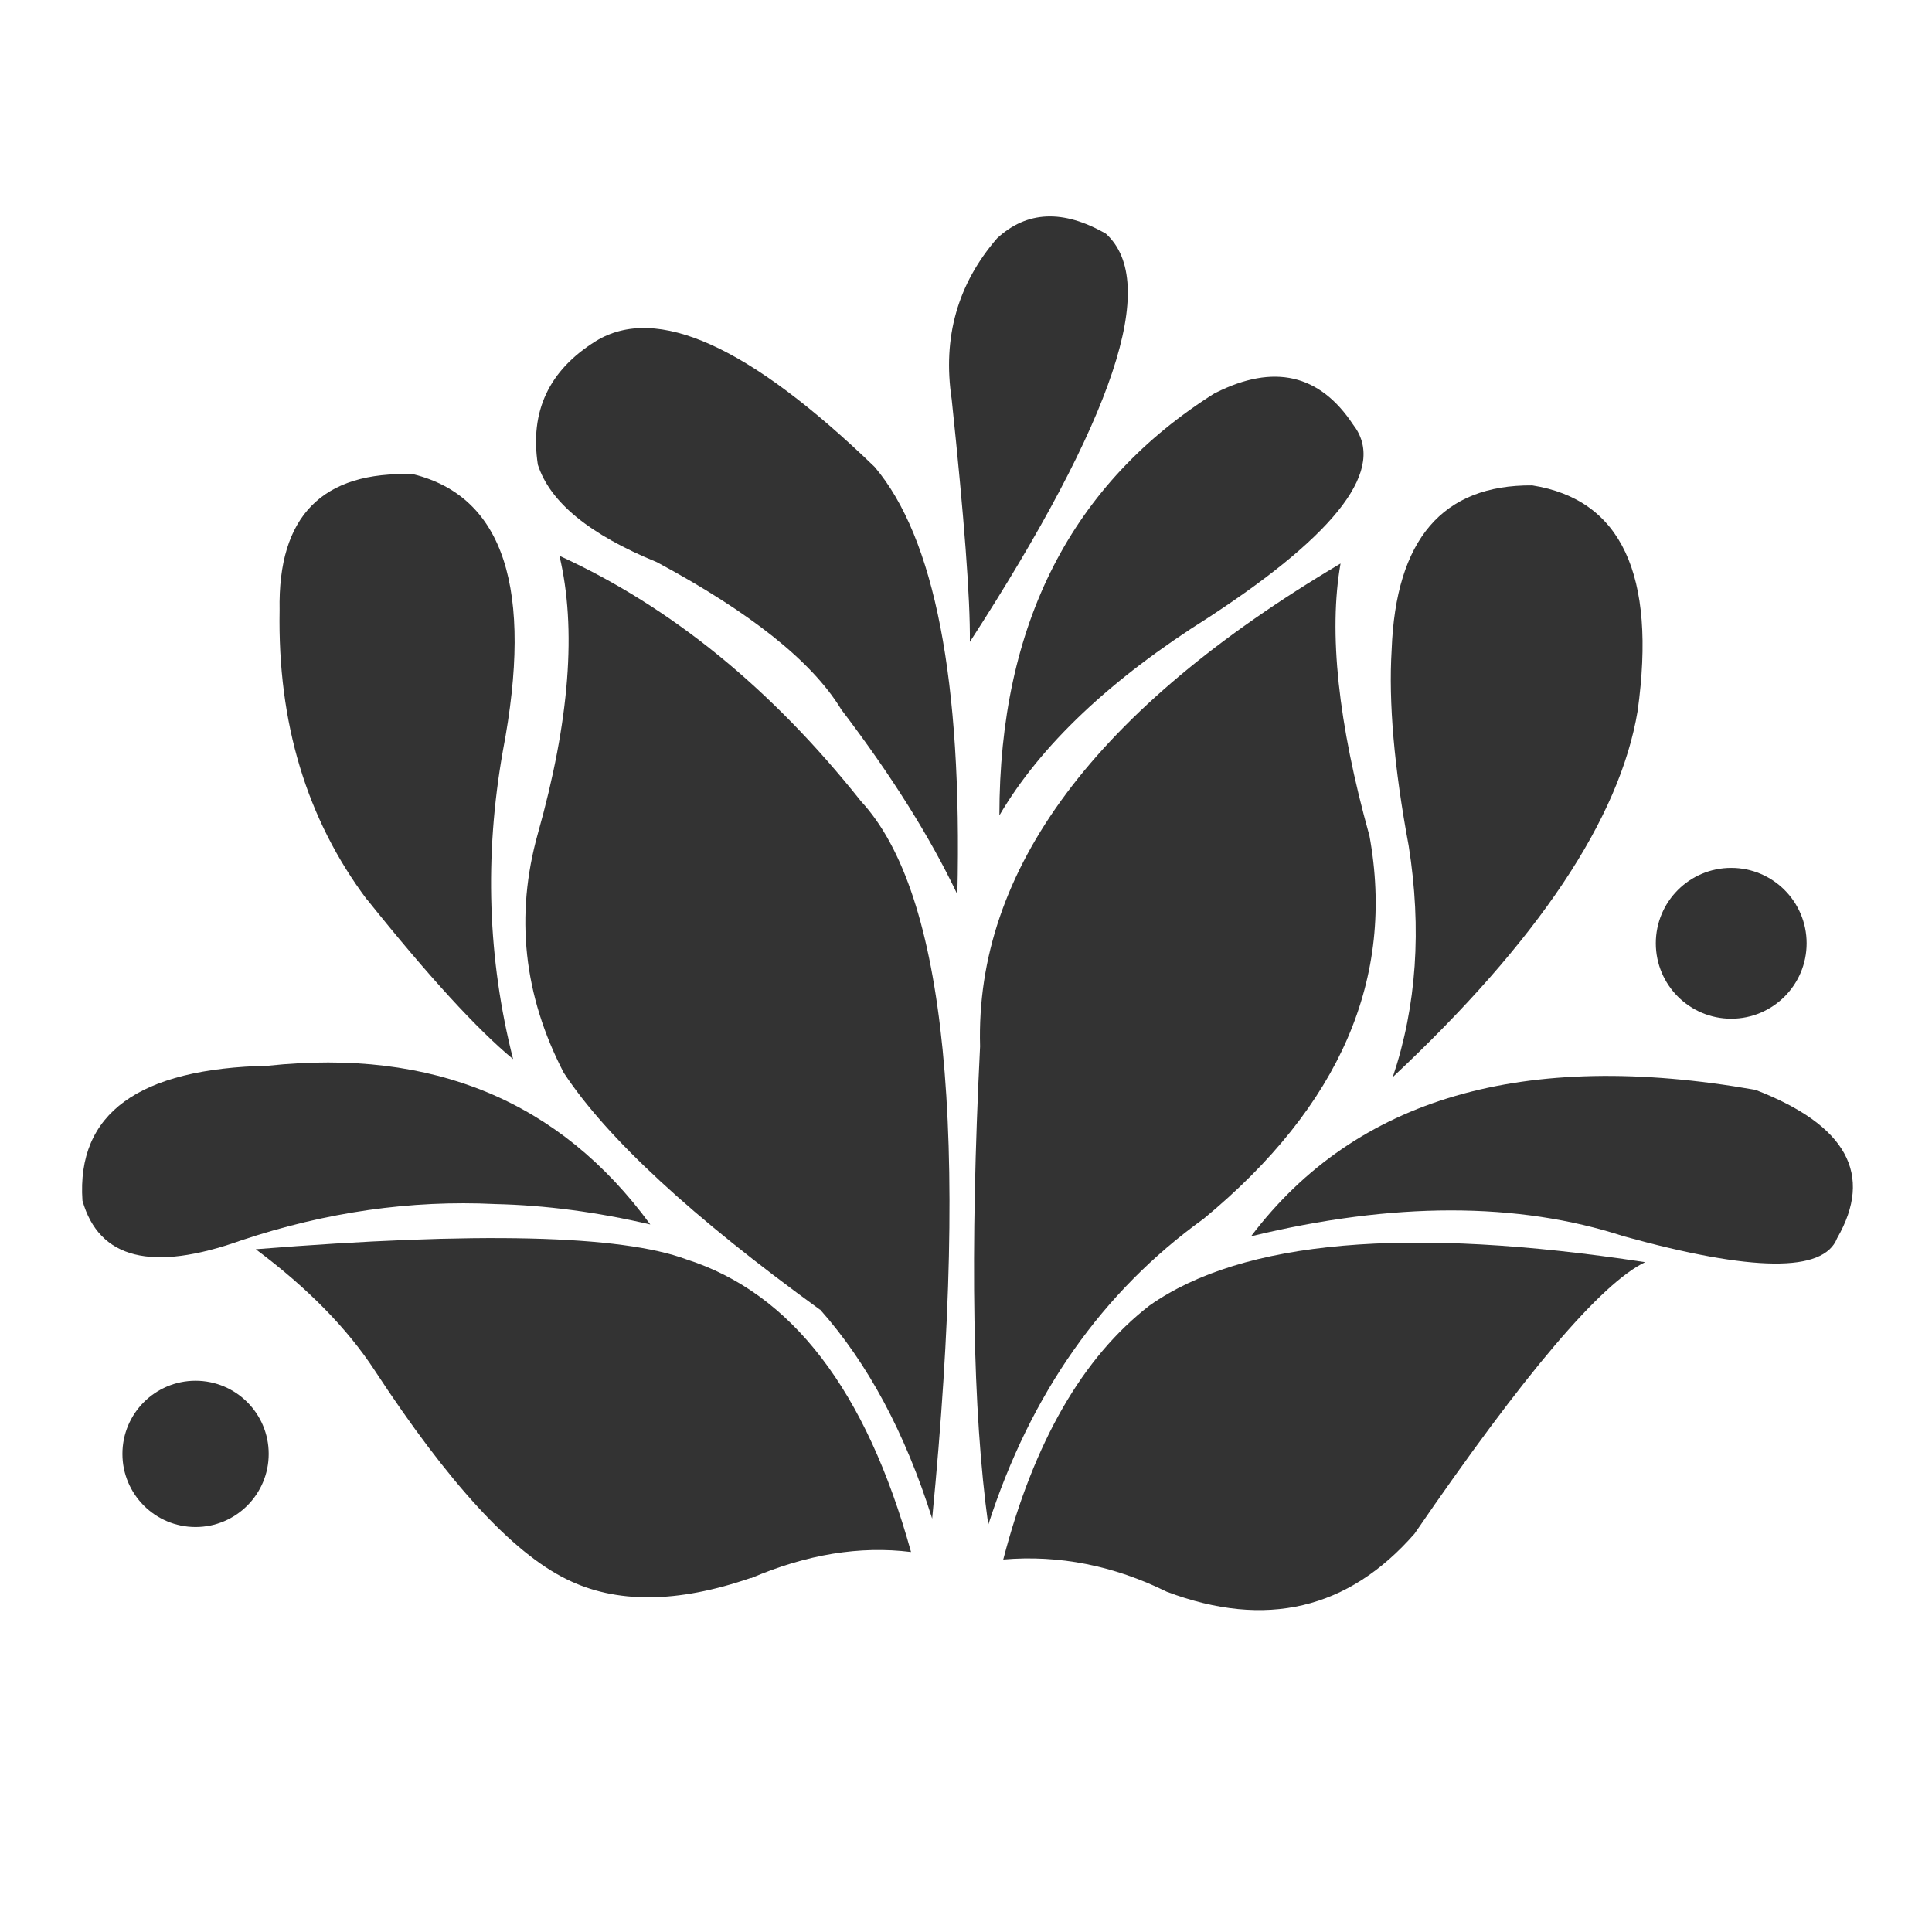 <?xml version="1.0" encoding="UTF-8"?>
<!DOCTYPE svg PUBLIC "-//W3C//DTD SVG 1.1//EN" "http://www.w3.org/Graphics/SVG/1.1/DTD/svg11.dtd">
<!-- Creator: CorelDRAW -->
<svg xmlns="http://www.w3.org/2000/svg" xml:space="preserve" width="8.506in" height="8.506in" style="shape-rendering:geometricPrecision; text-rendering:geometricPrecision; image-rendering:optimizeQuality; fill-rule:evenodd; clip-rule:evenodd"
viewBox="0 0 8.506 8.506"
 xmlns:xlink="http://www.w3.org/1999/xlink">
 <defs>
  <style type="text/css">
   <![CDATA[
    .fil0 {fill:#333333}
   ]]>
  </style>
 </defs>
 <g id="Layer_x0020_1">
  <path class="fil0" d="M3.307 6.948c0.245,-0.105 0.479,-0.143 0.704,-0.115 -0.197,-0.711 -0.526,-1.14 -0.988,-1.288 -0.289,-0.108 -0.921,-0.123 -1.897,-0.045 0.229,0.171 0.403,0.349 0.524,0.534 0.324,0.495 0.605,0.801 0.843,0.918 0.218,0.109 0.489,0.107 0.813,-0.005z"/>
  <path class="fil0" d="M2.179 5.301c0.221,0.005 0.449,0.035 0.684,0.09 -0.397,-0.543 -0.957,-0.776 -1.682,-0.699 -0.571,0.012 -0.844,0.21 -0.818,0.594 0.073,0.257 0.306,0.315 0.699,0.175 0.374,-0.125 0.747,-0.178 1.118,-0.16z"/>
  <path class="fil0" d="M1.615 3.959c0.272,0.34 0.487,0.574 0.644,0.704 -0.112,-0.441 -0.127,-0.893 -0.045,-1.357 0.136,-0.713 0.004,-1.119 -0.394,-1.218 -0.401,-0.015 -0.597,0.184 -0.589,0.599 -0.009,0.495 0.119,0.919 0.384,1.273z"/>
  <path class="fil0" d="M3.701 3.12c0.224,0.294 0.395,0.567 0.514,0.818 0.022,-0.943 -0.1,-1.57 -0.364,-1.882 -0.552,-0.533 -0.961,-0.718 -1.228,-0.554 -0.207,0.129 -0.291,0.31 -0.255,0.544 0.053,0.165 0.228,0.308 0.524,0.429 0.411,0.221 0.68,0.435 0.809,0.644z"/>
  <path class="fil0" d="M4.19 1.758c0.055,0.522 0.082,0.878 0.08,1.068 0.636,-0.983 0.836,-1.582 0.599,-1.797 -0.188,-0.108 -0.348,-0.101 -0.479,0.02 -0.174,0.201 -0.241,0.437 -0.2,0.709z"/>
  <path class="fil0" d="M5.353 1.728c-0.635,0.398 -0.953,1.019 -0.953,1.862 0.181,-0.309 0.489,-0.6 0.923,-0.873 0.572,-0.374 0.783,-0.657 0.634,-0.848 -0.147,-0.222 -0.349,-0.268 -0.604,-0.14z"/>
  <path class="fil0" d="M6.202 3.724c0.058,0.366 0.035,0.705 -0.07,1.018 0.64,-0.6 0.999,-1.137 1.078,-1.612 0.083,-0.6 -0.072,-0.931 -0.464,-0.993 -0.395,-0.003 -0.601,0.238 -0.619,0.724 -0.014,0.231 0.011,0.519 0.075,0.863z"/>
  <path class="fil0" d="M6.029 3.679c-0.138,-0.496 -0.18,-0.895 -0.127,-1.198 -1.08,0.64 -1.609,1.349 -1.587,2.126 -0.045,0.906 -0.033,1.608 0.036,2.106 0.186,-0.577 0.502,-1.026 0.948,-1.347 0.602,-0.497 0.845,-1.06 0.73,-1.688z"/>
  <path class="fil0" d="M5.062 5.747c-0.295,0.228 -0.51,0.601 -0.645,1.119 0.247,-0.021 0.487,0.027 0.72,0.142 0.436,0.164 0.799,0.078 1.091,-0.256 0.483,-0.705 0.822,-1.103 1.015,-1.195 -1.045,-0.16 -1.772,-0.097 -2.181,0.19z"/>
  <path class="fil0" d="M7.727 4.798c-1.018,-0.179 -1.757,0.035 -2.219,0.645 0.627,-0.152 1.174,-0.152 1.641,0 0.567,0.157 0.88,0.16 0.939,0.009 0.162,-0.281 0.042,-0.499 -0.36,-0.654z"/>
  <path class="fil0" d="M3.611 5.766c0.209,0.235 0.374,0.542 0.493,0.92 0.166,-1.701 0.061,-2.754 -0.313,-3.158 -0.394,-0.496 -0.836,-0.856 -1.328,-1.081 0.076,0.319 0.045,0.726 -0.095,1.223 -0.101,0.361 -0.063,0.712 0.114,1.053 0.191,0.29 0.568,0.637 1.128,1.043z"/>
  <circle class="fil0" cx="7.622" cy="4.153" r="0.332"/>
  <circle class="fil0" cx="0.861" cy="6.401" r="0.322"/>
 </g>
</svg>
